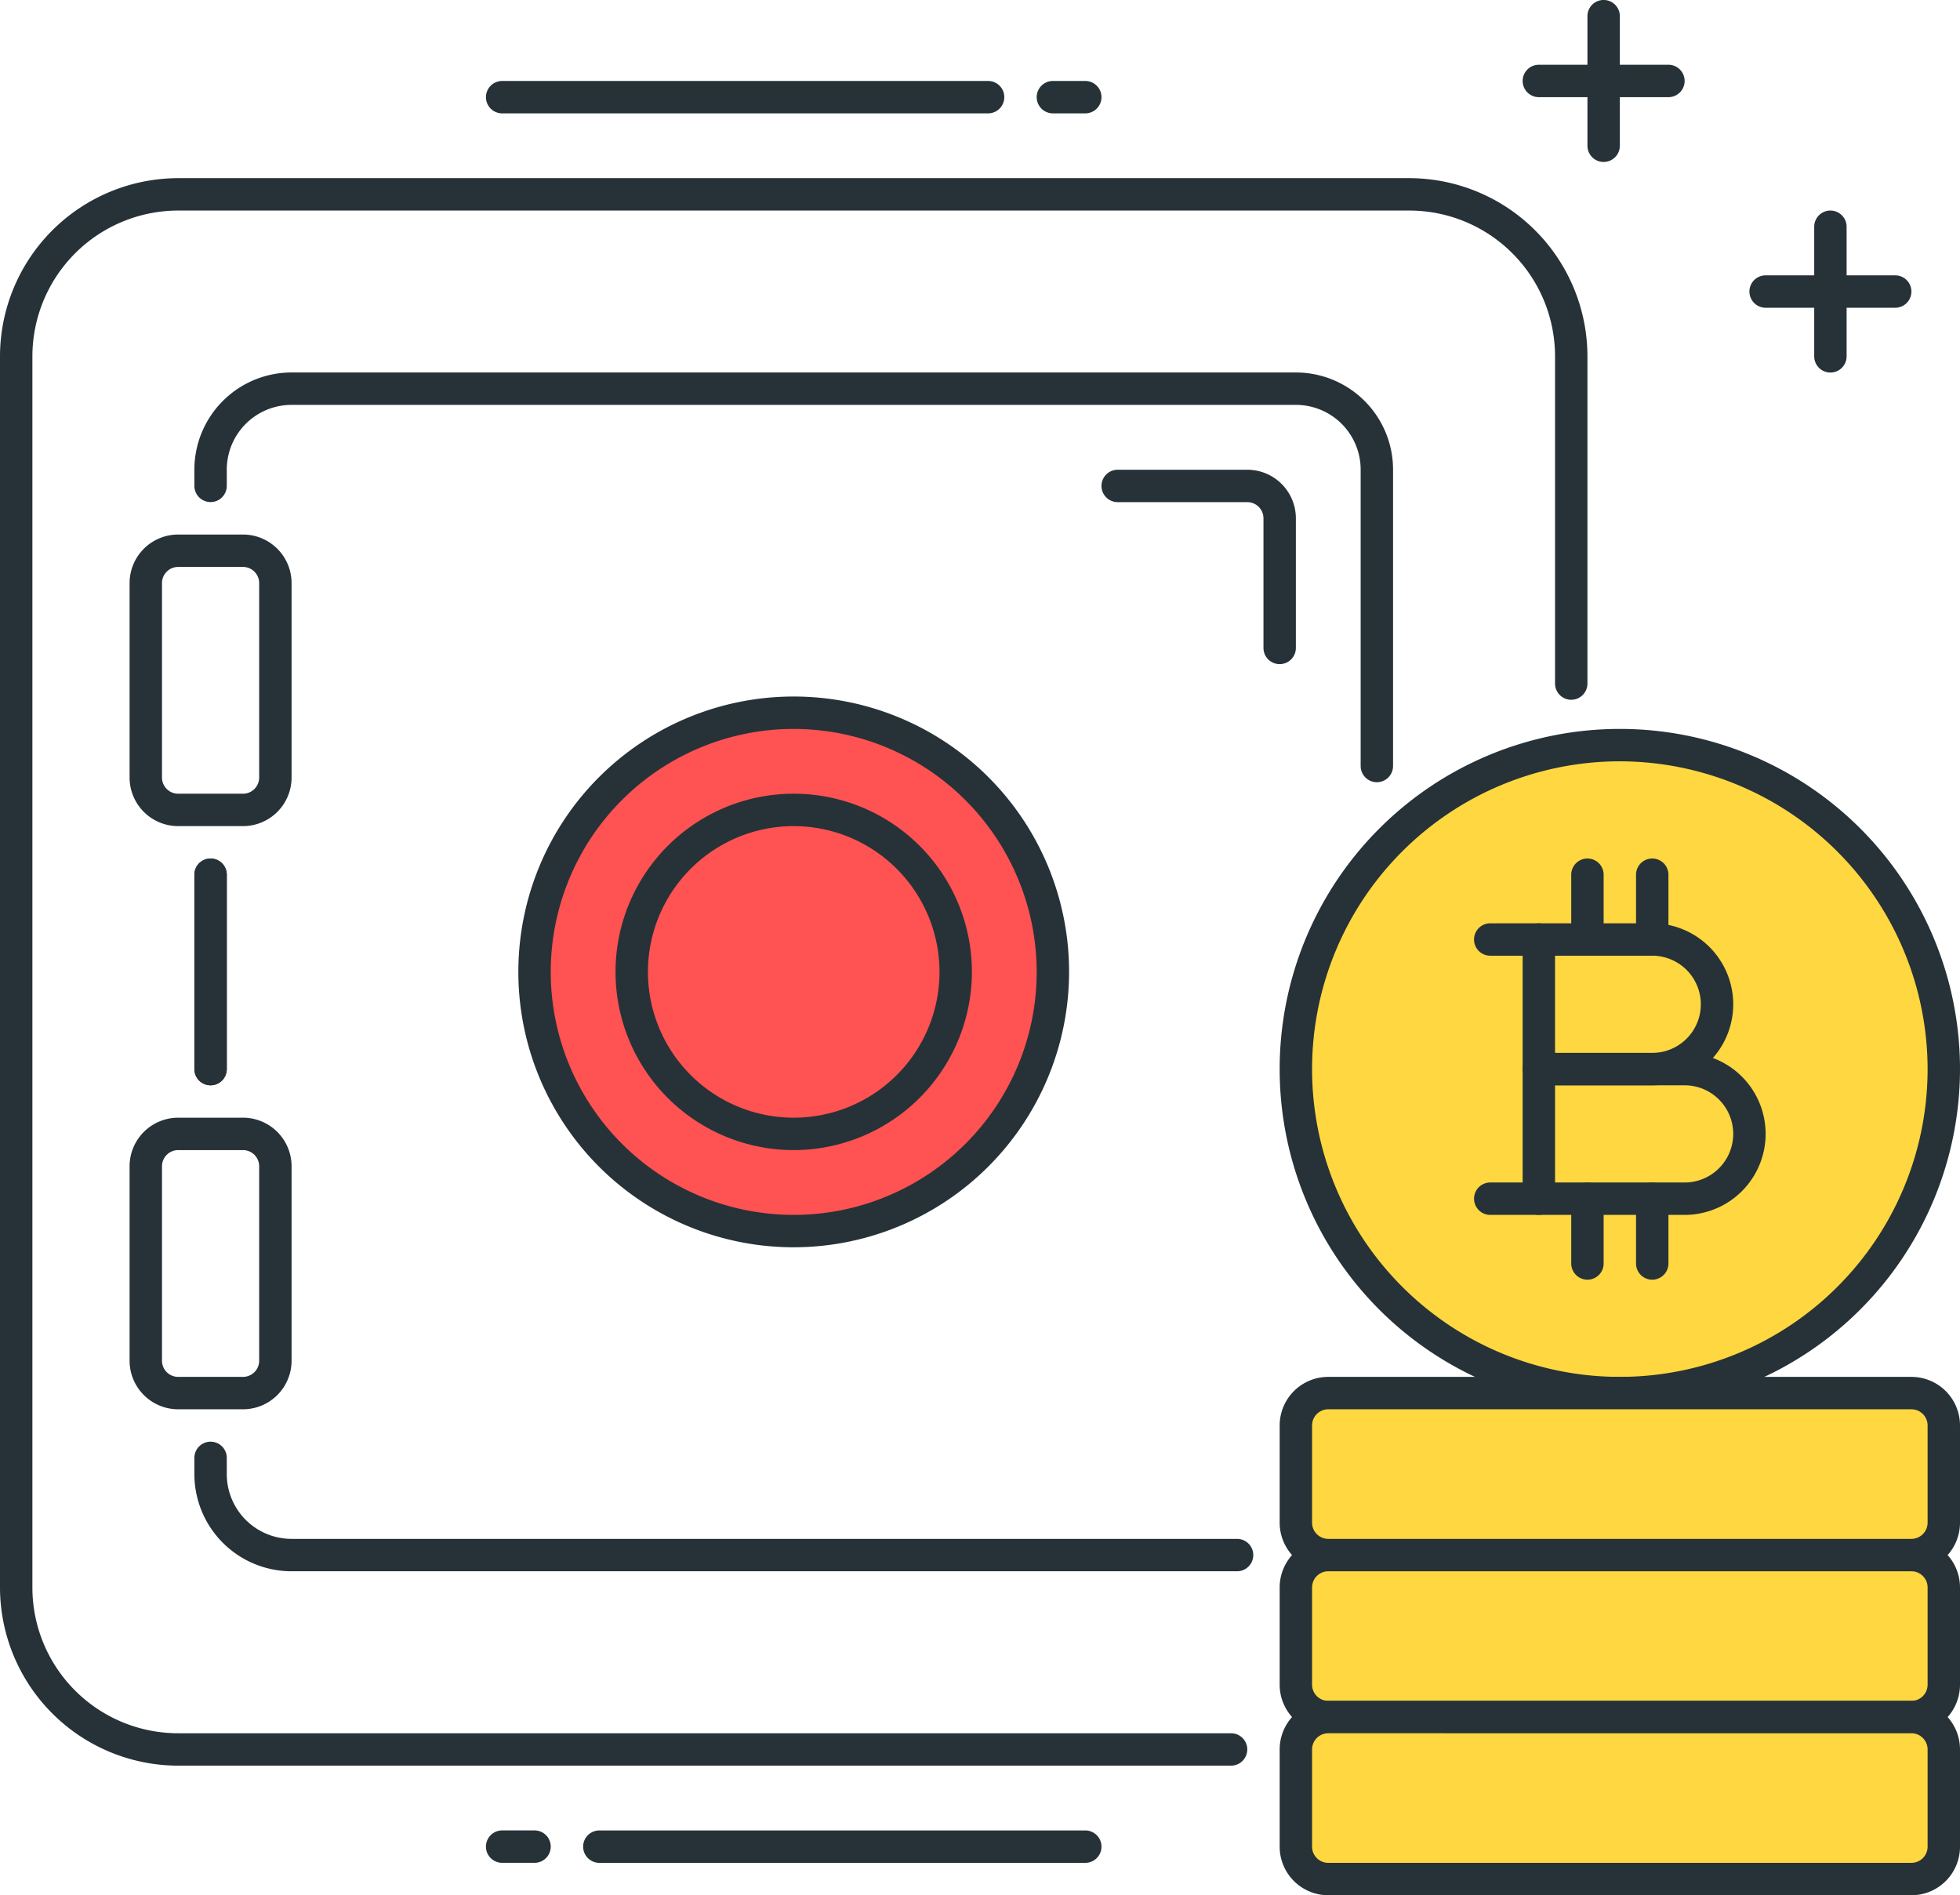 <svg xmlns="http://www.w3.org/2000/svg" width="60.5" height="58.5" viewBox="0 0 60.5 58.5">
  <g id="icon_sercurity-03" transform="translate(-568.772 -1251.156)">
    <g id="그룹_62" data-name="그룹 62">
      <path id="패스_53" data-name="패스 53" d="M575.272,1284.655a.5.5,0,0,1-.5-.5v-6a.5.5,0,0,1,1,0v6A.5.5,0,0,1,575.272,1284.655Z" fill="#263238"/>
    </g>
    <g id="그룹_63" data-name="그룹 63">
      <circle id="타원_17" data-name="타원 17" cx="10" cy="10" r="10" transform="translate(608.773 1274.155)" fill="#ffd740"/>
      <path id="패스_54" data-name="패스 54" d="M618.772,1294.655a10.5,10.5,0,1,1,10.5-10.5A10.512,10.512,0,0,1,618.772,1294.655Zm0-20a9.5,9.5,0,1,0,9.5,9.5A9.511,9.511,0,0,0,618.772,1274.655Z" fill="#263238"/>
    </g>
    <g id="그룹_64" data-name="그룹 64">
      <path id="패스_55" data-name="패스 55" d="M619.772,1284.655h-3.5a.5.5,0,0,1-.5-.5v-4a.5.5,0,0,1,.5-.5h3.5a2.5,2.5,0,1,1,0,5Zm-3-1h3a1.5,1.5,0,0,0,0-3h-3Z" fill="#263238"/>
    </g>
    <g id="그룹_65" data-name="그룹 65">
      <path id="패스_56" data-name="패스 56" d="M620.772,1288.655h-4.5a.5.5,0,0,1-.5-.5v-4a.5.5,0,0,1,.5-.5h4.5a2.5,2.5,0,1,1,0,5Zm-4-1h4a1.5,1.5,0,0,0,0-3h-4Z" fill="#263238"/>
    </g>
    <g id="그룹_66" data-name="그룹 66">
      <path id="패스_57" data-name="패스 57" d="M616.272,1280.655h-1.5a.5.5,0,0,1,0-1h1.5a.5.5,0,0,1,0,1Z" fill="#263238"/>
    </g>
    <g id="그룹_67" data-name="그룹 67">
      <path id="패스_58" data-name="패스 58" d="M616.272,1288.655h-1.5a.5.5,0,0,1,0-1h1.5a.5.5,0,0,1,0,1Z" fill="#263238"/>
    </g>
    <g id="그룹_68" data-name="그룹 68">
      <path id="패스_59" data-name="패스 59" d="M617.772,1280.655a.5.5,0,0,1-.5-.5v-2a.5.5,0,0,1,1,0v2A.5.5,0,0,1,617.772,1280.655Z" fill="#263238"/>
    </g>
    <g id="그룹_69" data-name="그룹 69">
      <path id="패스_60" data-name="패스 60" d="M619.772,1280.655a.5.5,0,0,1-.5-.5v-2a.5.5,0,0,1,1,0v2A.5.5,0,0,1,619.772,1280.655Z" fill="#263238"/>
    </g>
    <g id="그룹_70" data-name="그룹 70">
      <path id="패스_61" data-name="패스 61" d="M617.772,1290.655a.5.5,0,0,1-.5-.5v-2a.5.5,0,0,1,1,0v2A.5.5,0,0,1,617.772,1290.655Z" fill="#263238"/>
    </g>
    <g id="그룹_71" data-name="그룹 71">
      <path id="패스_62" data-name="패스 62" d="M619.772,1290.655a.5.5,0,0,1-.5-.5v-2a.5.5,0,0,1,1,0v2A.5.5,0,0,1,619.772,1290.655Z" fill="#263238"/>
    </g>
    <g id="그룹_72" data-name="그룹 72">
      <rect id="사각형_34" data-name="사각형 34" width="20" height="5" rx="1" transform="translate(608.773 1299.155)" fill="#ffd740"/>
      <path id="패스_63" data-name="패스 63" d="M627.772,1304.655h-18a1.5,1.5,0,0,1-1.5-1.5v-3a1.5,1.5,0,0,1,1.5-1.5h18a1.5,1.5,0,0,1,1.5,1.5v3A1.5,1.5,0,0,1,627.772,1304.655Zm-18-5a.5.5,0,0,0-.5.5v3a.5.5,0,0,0,.5.5h18a.5.5,0,0,0,.5-.5v-3a.5.5,0,0,0-.5-.5Z" fill="#263238"/>
    </g>
    <g id="그룹_73" data-name="그룹 73">
      <rect id="사각형_35" data-name="사각형 35" width="20" height="5" rx="1" transform="translate(608.773 1294.155)" fill="#ffd740"/>
      <path id="패스_64" data-name="패스 64" d="M627.772,1299.655h-18a1.5,1.5,0,0,1-1.5-1.5v-3a1.5,1.5,0,0,1,1.5-1.5h18a1.5,1.5,0,0,1,1.5,1.5v3A1.5,1.5,0,0,1,627.772,1299.655Zm-18-5a.5.5,0,0,0-.5.5v3a.5.5,0,0,0,.5.5h18a.5.5,0,0,0,.5-.5v-3a.5.5,0,0,0-.5-.5Z" fill="#263238"/>
    </g>
    <g id="그룹_74" data-name="그룹 74">
      <rect id="사각형_36" data-name="사각형 36" width="20" height="5" rx="1" transform="translate(608.773 1304.155)" fill="#ffd740"/>
      <path id="패스_65" data-name="패스 65" d="M627.772,1309.655h-18a1.5,1.5,0,0,1-1.5-1.5v-3a1.5,1.5,0,0,1,1.5-1.5h18a1.5,1.5,0,0,1,1.5,1.5v3A1.5,1.5,0,0,1,627.772,1309.655Zm-18-5a.5.5,0,0,0-.5.5v3a.5.5,0,0,0,.5.5h18a.5.5,0,0,0,.5-.5v-3a.5.5,0,0,0-.5-.5Z" fill="#263238"/>
    </g>
    <g id="그룹_75" data-name="그룹 75">
      <path id="패스_66" data-name="패스 66" d="M606.957,1299.655H577.772a3,3,0,0,1-3-3v-.5a.5.5,0,0,1,1,0v.5a2,2,0,0,0,2,2h29.185a.5.5,0,0,1,0,1Z" fill="#263238"/>
    </g>
    <g id="그룹_76" data-name="그룹 76">
      <path id="패스_67" data-name="패스 67" d="M575.272,1284.655a.5.5,0,0,1-.5-.5v-6a.5.5,0,0,1,1,0v6A.5.5,0,0,1,575.272,1284.655Z" fill="#263238"/>
    </g>
    <g id="그룹_77" data-name="그룹 77">
      <path id="패스_68" data-name="패스 68" d="M611.272,1275.3a.5.5,0,0,1-.5-.5v-9.147a2,2,0,0,0-2-2h-31a2,2,0,0,0-2,2v.5a.5.5,0,0,1-1,0v-.5a3,3,0,0,1,3-3h31a3,3,0,0,1,3,3v9.147A.5.5,0,0,1,611.272,1275.3Z" fill="#263238"/>
    </g>
    <g id="그룹_78" data-name="그룹 78">
      <path id="패스_69" data-name="패스 69" d="M606.772,1305.655h-32.5a5.507,5.507,0,0,1-5.5-5.5v-38a5.507,5.507,0,0,1,5.5-5.5h38a5.506,5.506,0,0,1,5.5,5.5v10.1a.5.5,0,0,1-1,0v-10.1a4.5,4.5,0,0,0-4.5-4.5h-38a4.505,4.505,0,0,0-4.5,4.5v38a4.5,4.5,0,0,0,4.5,4.5h32.5a.5.5,0,0,1,0,1Z" fill="#263238"/>
    </g>
    <g id="그룹_79" data-name="그룹 79">
      <circle id="타원_18" data-name="타원 18" cx="8" cy="8" r="8" transform="translate(585.273 1273.155)" fill="#ff5252"/>
      <path id="패스_70" data-name="패스 70" d="M593.272,1289.655a8.5,8.5,0,1,1,8.5-8.5A8.51,8.51,0,0,1,593.272,1289.655Zm0-16a7.5,7.5,0,1,0,7.5,7.5A7.509,7.509,0,0,0,593.272,1273.655Z" fill="#263238"/>
    </g>
    <g id="그룹_80" data-name="그룹 80">
      <path id="패스_71" data-name="패스 71" d="M593.272,1286.655a5.5,5.5,0,1,1,5.5-5.5A5.507,5.507,0,0,1,593.272,1286.655Zm0-10a4.5,4.5,0,1,0,4.5,4.5A4.505,4.505,0,0,0,593.272,1276.655Z" fill="#263238"/>
    </g>
    <g id="그룹_81" data-name="그룹 81">
      <path id="패스_72" data-name="패스 72" d="M620.272,1254.155h-4a.5.5,0,0,1,0-1h4a.5.5,0,0,1,0,1Z" fill="#263238"/>
    </g>
    <g id="그룹_82" data-name="그룹 82">
      <path id="패스_73" data-name="패스 73" d="M618.272,1256.155a.5.5,0,0,1-.5-.5v-4a.5.5,0,0,1,1,0v4A.5.5,0,0,1,618.272,1256.155Z" fill="#263238"/>
    </g>
    <g id="그룹_83" data-name="그룹 83">
      <path id="패스_74" data-name="패스 74" d="M627.272,1260.655h-4a.5.5,0,0,1,0-1h4a.5.5,0,0,1,0,1Z" fill="#263238"/>
    </g>
    <g id="그룹_84" data-name="그룹 84">
      <path id="패스_75" data-name="패스 75" d="M625.272,1262.655a.5.5,0,0,1-.5-.5v-4a.5.5,0,0,1,1,0v4A.5.5,0,0,1,625.272,1262.655Z" fill="#263238"/>
    </g>
    <g id="그룹_85" data-name="그룹 85">
      <path id="패스_76" data-name="패스 76" d="M585.272,1308.654h-1a.5.5,0,0,1,0-1h1a.5.5,0,0,1,0,1Z" fill="#263238"/>
    </g>
    <g id="그룹_86" data-name="그룹 86">
      <path id="패스_77" data-name="패스 77" d="M602.272,1308.655h-15a.5.5,0,0,1,0-1h15a.5.5,0,0,1,0,1Z" fill="#263238"/>
    </g>
    <g id="그룹_87" data-name="그룹 87">
      <path id="패스_78" data-name="패스 78" d="M602.272,1254.655h-1a.5.5,0,0,1,0-1h1a.5.5,0,0,1,0,1Z" fill="#263238"/>
    </g>
    <g id="그룹_88" data-name="그룹 88">
      <path id="패스_79" data-name="패스 79" d="M599.272,1254.655h-15a.5.5,0,0,1,0-1h15a.5.5,0,0,1,0,1Z" fill="#263238"/>
    </g>
    <g id="그룹_89" data-name="그룹 89">
      <path id="패스_80" data-name="패스 80" d="M576.272,1276.655h-2a1.5,1.5,0,0,1-1.5-1.5v-6a1.5,1.5,0,0,1,1.5-1.5h2a1.5,1.5,0,0,1,1.5,1.5v6A1.5,1.5,0,0,1,576.272,1276.655Zm-2-8a.5.5,0,0,0-.5.5v6a.5.5,0,0,0,.5.5h2a.5.5,0,0,0,.5-.5v-6a.5.5,0,0,0-.5-.5Z" fill="#263238"/>
    </g>
    <g id="그룹_90" data-name="그룹 90">
      <path id="패스_81" data-name="패스 81" d="M576.272,1294.655h-2a1.5,1.5,0,0,1-1.5-1.5v-6a1.5,1.5,0,0,1,1.5-1.5h2a1.5,1.5,0,0,1,1.5,1.5v6A1.5,1.5,0,0,1,576.272,1294.655Zm-2-8a.5.5,0,0,0-.5.5v6a.5.5,0,0,0,.5.5h2a.5.5,0,0,0,.5-.5v-6a.5.5,0,0,0-.5-.5Z" fill="#263238"/>
    </g>
    <g id="그룹_91" data-name="그룹 91">
      <path id="패스_82" data-name="패스 82" d="M608.272,1271.655a.5.5,0,0,1-.5-.5v-4a.5.5,0,0,0-.5-.5h-4a.5.5,0,0,1,0-1h4a1.5,1.5,0,0,1,1.5,1.5v4A.5.5,0,0,1,608.272,1271.655Z" fill="#263238"/>
    </g>
  </g>
</svg>
